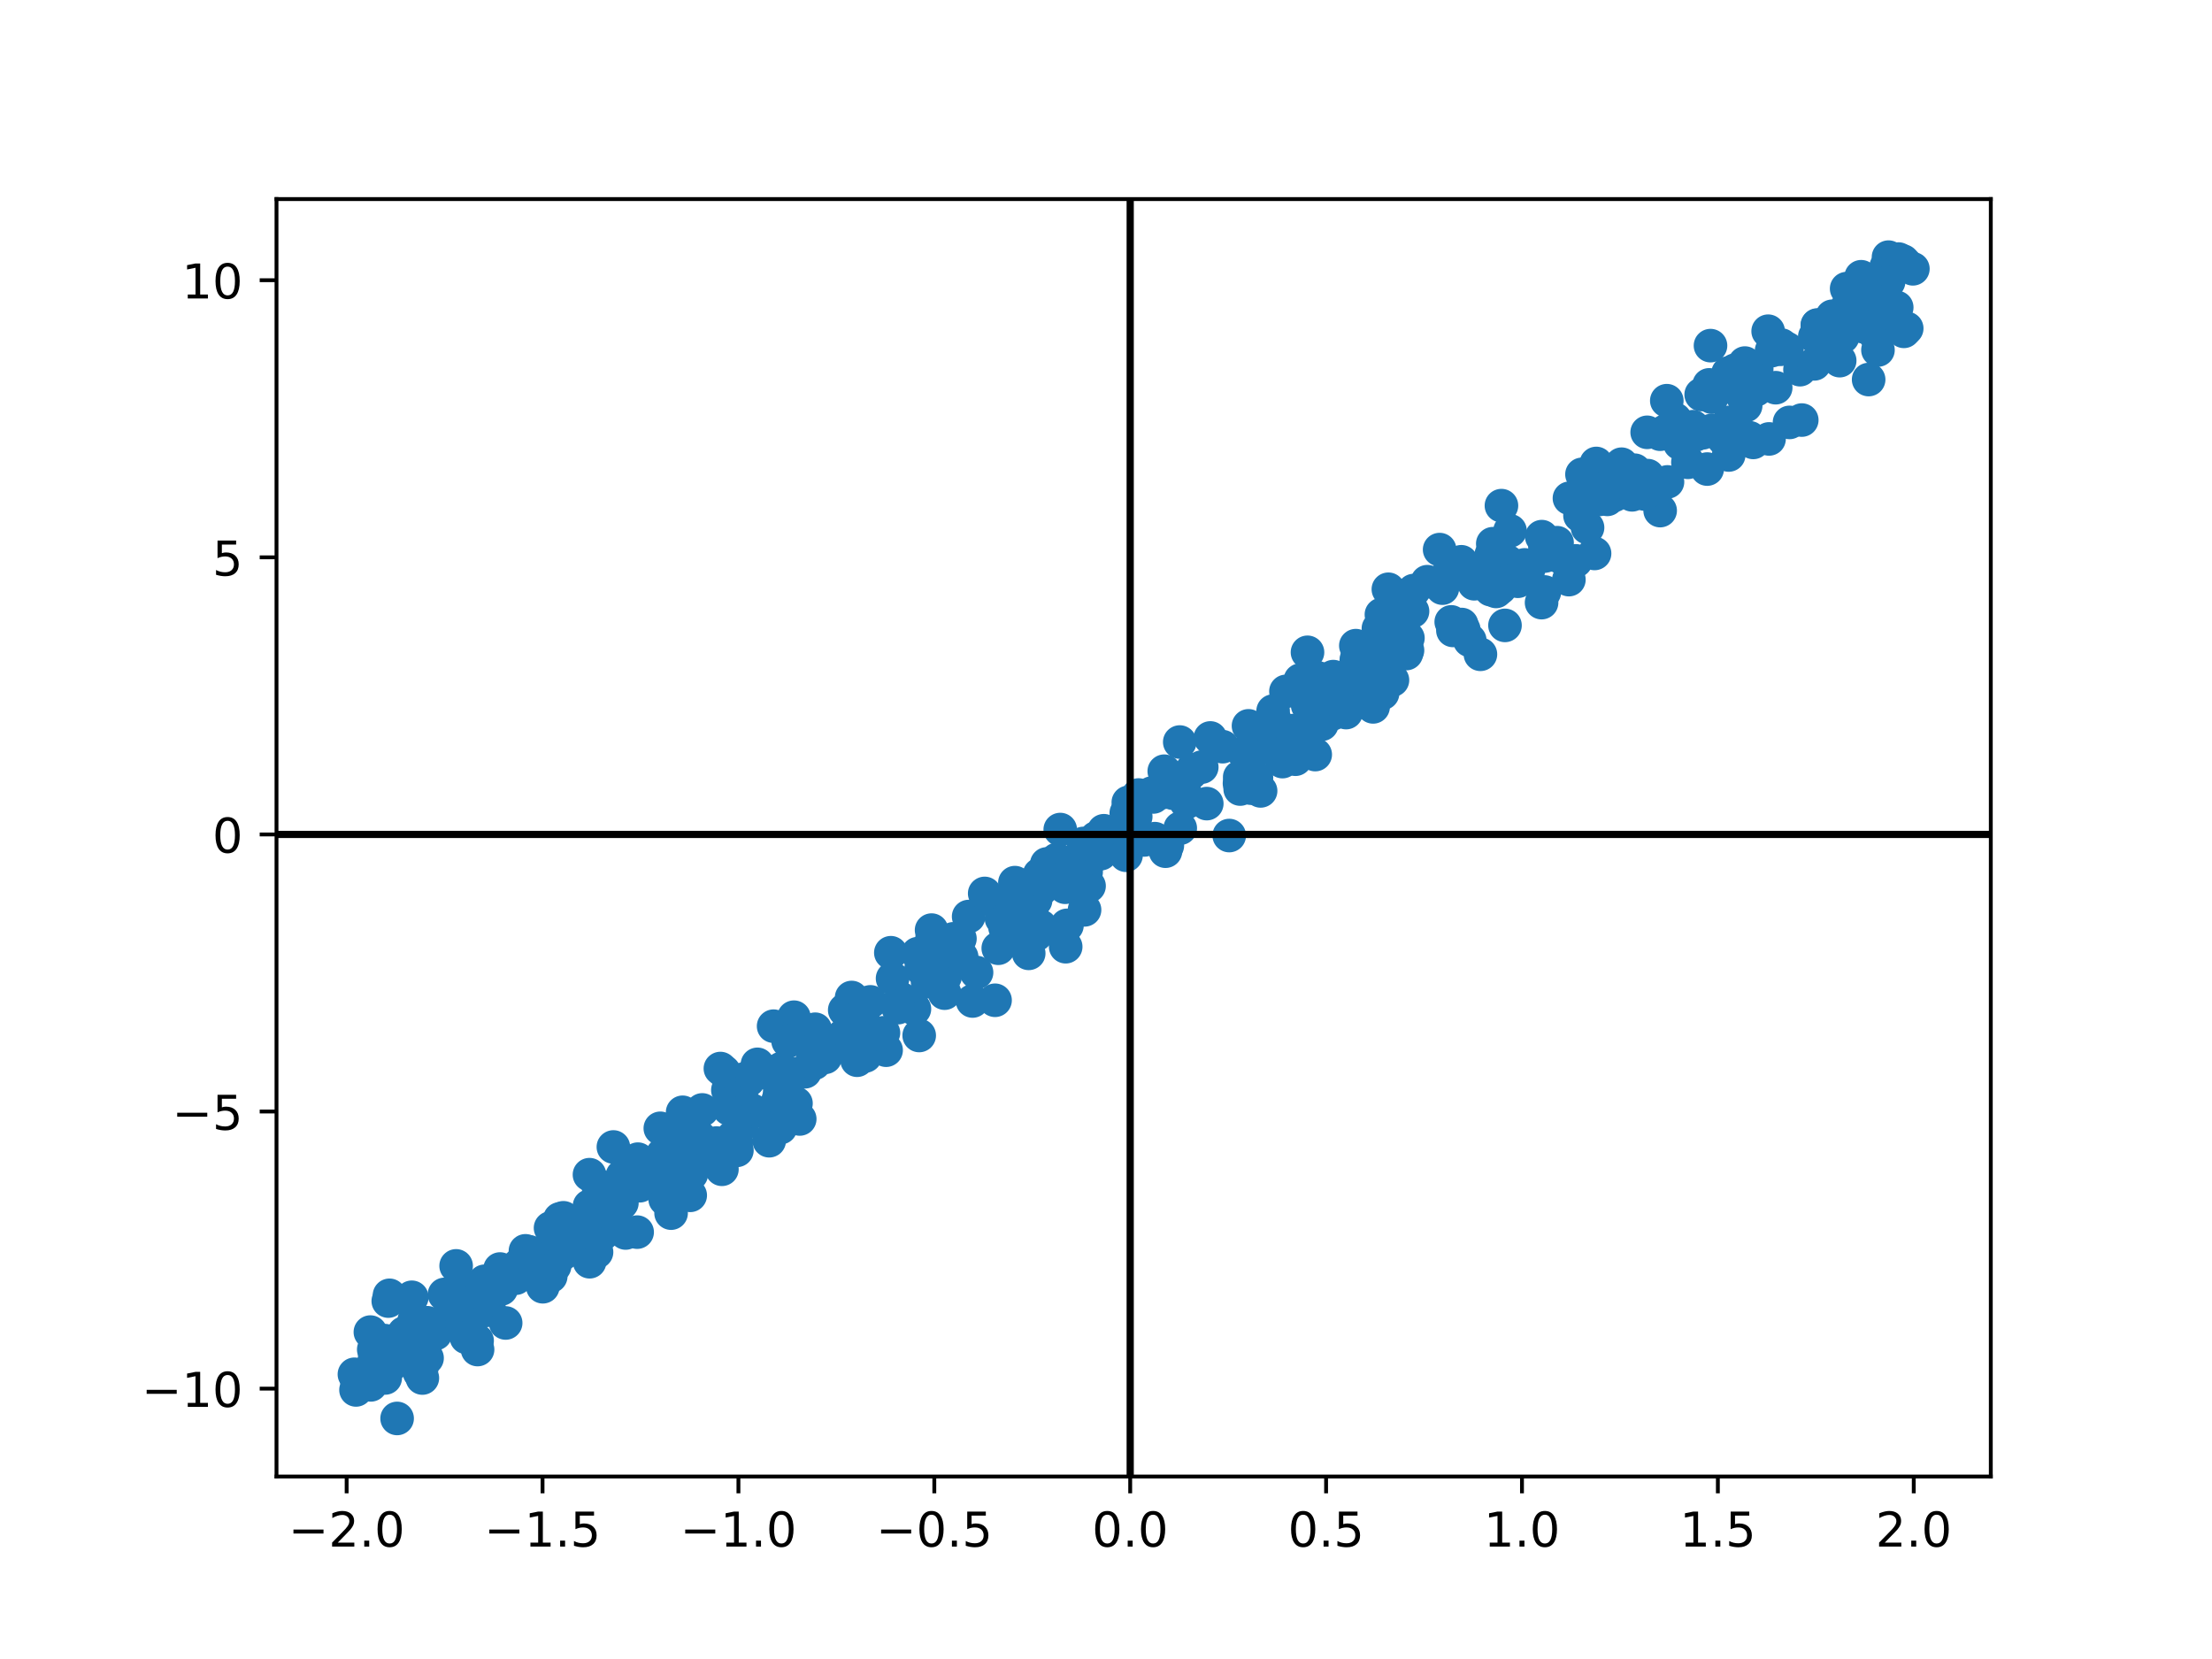 <?xml version="1.0" encoding="utf-8" standalone="no"?>
<!DOCTYPE svg PUBLIC "-//W3C//DTD SVG 1.1//EN"
  "http://www.w3.org/Graphics/SVG/1.1/DTD/svg11.dtd">
<!-- Created with matplotlib (https://matplotlib.org/) -->
<svg height="345.6pt" version="1.1" viewBox="0 0 460.8 345.6" width="460.8pt" xmlns="http://www.w3.org/2000/svg" xmlns:xlink="http://www.w3.org/1999/xlink">
 <defs>
  <style type="text/css">*{stroke-linecap:butt;stroke-linejoin:round;}</style>
 </defs>
 <g id="figure_1">
  <g id="patch_1">
   <path d="M 0 345.6 
L 460.8 345.6 
L 460.8 0 
L 0 0 
z
" style="fill:#ffffff;"/>
  </g>
  <g id="axes_1">
   <g id="patch_2">
    <path d="M 57.6 307.584 
L 414.72 307.584 
L 414.72 41.472 
L 57.6 41.472 
z
" style="fill:#ffffff;"/>
   </g>
   <g id="PathCollection_1">
    <defs>
     <path d="M 0 3 
C 0.796 3 1.559 2.684 2.121 2.121 
C 2.684 1.559 3 0.796 3 0 
C 3 -0.796 2.684 -1.559 2.121 -2.121 
C 1.559 -2.684 0.796 -3 0 -3 
C -0.796 -3 -1.559 -2.684 -2.121 -2.121 
C -2.684 -1.559 -3 -0.796 -3 0 
C -3 0.796 -2.684 1.559 -2.121 2.121 
C -1.559 2.684 -0.796 3 0 3 
z
" id="mb5d4610d52" style="stroke:#1f77b4;"/>
    </defs>
    <g clip-path="url(#p643b257d86)">
     <use style="fill:#1f77b4;stroke:#1f77b4;" x="211.425" xlink:href="#mb5d4610d52" y="183.87"/>
     <use style="fill:#1f77b4;stroke:#1f77b4;" x="321.733" xlink:href="#mb5d4610d52" y="123.317"/>
     <use style="fill:#1f77b4;stroke:#1f77b4;" x="248.354" xlink:href="#mb5d4610d52" y="160.345"/>
     <use style="fill:#1f77b4;stroke:#1f77b4;" x="334.835" xlink:href="#mb5d4610d52" y="104.028"/>
     <use style="fill:#1f77b4;stroke:#1f77b4;" x="198.251" xlink:href="#mb5d4610d52" y="197.162"/>
     <use style="fill:#1f77b4;stroke:#1f77b4;" x="83.191" xlink:href="#mb5d4610d52" y="280.033"/>
     <use style="fill:#1f77b4;stroke:#1f77b4;" x="126.965" xlink:href="#mb5d4610d52" y="254.704"/>
     <use style="fill:#1f77b4;stroke:#1f77b4;" x="166.597" xlink:href="#mb5d4610d52" y="233.101"/>
     <use style="fill:#1f77b4;stroke:#1f77b4;" x="354.692" xlink:href="#mb5d4610d52" y="90.169"/>
     <use style="fill:#1f77b4;stroke:#1f77b4;" x="272.376" xlink:href="#mb5d4610d52" y="135.889"/>
     <use style="fill:#1f77b4;stroke:#1f77b4;" x="209.367" xlink:href="#mb5d4610d52" y="193.187"/>
     <use style="fill:#1f77b4;stroke:#1f77b4;" x="193.223" xlink:href="#mb5d4610d52" y="204.51"/>
     <use style="fill:#1f77b4;stroke:#1f77b4;" x="393.413" xlink:href="#mb5d4610d52" y="53.568"/>
     <use style="fill:#1f77b4;stroke:#1f77b4;" x="100.901" xlink:href="#mb5d4610d52" y="273.02"/>
     <use style="fill:#1f77b4;stroke:#1f77b4;" x="368.342" xlink:href="#mb5d4610d52" y="68.999"/>
     <use style="fill:#1f77b4;stroke:#1f77b4;" x="96.308" xlink:href="#mb5d4610d52" y="268.716"/>
     <use style="fill:#1f77b4;stroke:#1f77b4;" x="115.614" xlink:href="#mb5d4610d52" y="258.81"/>
     <use style="fill:#1f77b4;stroke:#1f77b4;" x="258.255" xlink:href="#mb5d4610d52" y="161.89"/>
     <use style="fill:#1f77b4;stroke:#1f77b4;" x="365.959" xlink:href="#mb5d4610d52" y="76.764"/>
     <use style="fill:#1f77b4;stroke:#1f77b4;" x="393.401" xlink:href="#mb5d4610d52" y="54.991"/>
     <use style="fill:#1f77b4;stroke:#1f77b4;" x="292.968" xlink:href="#mb5d4610d52" y="136.144"/>
     <use style="fill:#1f77b4;stroke:#1f77b4;" x="280.417" xlink:href="#mb5d4610d52" y="148.443"/>
     <use style="fill:#1f77b4;stroke:#1f77b4;" x="248.075" xlink:href="#mb5d4610d52" y="161.05"/>
     <use style="fill:#1f77b4;stroke:#1f77b4;" x="277.536" xlink:href="#mb5d4610d52" y="148.725"/>
     <use style="fill:#1f77b4;stroke:#1f77b4;" x="101.913" xlink:href="#mb5d4610d52" y="268.765"/>
     <use style="fill:#1f77b4;stroke:#1f77b4;" x="162.372" xlink:href="#mb5d4610d52" y="229.032"/>
     <use style="fill:#1f77b4;stroke:#1f77b4;" x="282.446" xlink:href="#mb5d4610d52" y="134.503"/>
     <use style="fill:#1f77b4;stroke:#1f77b4;" x="114.727" xlink:href="#mb5d4610d52" y="265.878"/>
     <use style="fill:#1f77b4;stroke:#1f77b4;" x="261.739" xlink:href="#mb5d4610d52" y="161.998"/>
     <use style="fill:#1f77b4;stroke:#1f77b4;" x="94.591" xlink:href="#mb5d4610d52" y="275.893"/>
     <use style="fill:#1f77b4;stroke:#1f77b4;" x="269.461" xlink:href="#mb5d4610d52" y="152.194"/>
     <use style="fill:#1f77b4;stroke:#1f77b4;" x="329.141" xlink:href="#mb5d4610d52" y="107.393"/>
     <use style="fill:#1f77b4;stroke:#1f77b4;" x="101.29" xlink:href="#mb5d4610d52" y="267.206"/>
     <use style="fill:#1f77b4;stroke:#1f77b4;" x="199.145" xlink:href="#mb5d4610d52" y="197.874"/>
     <use style="fill:#1f77b4;stroke:#1f77b4;" x="78.075" xlink:href="#mb5d4610d52" y="282.598"/>
     <use style="fill:#1f77b4;stroke:#1f77b4;" x="201.787" xlink:href="#mb5d4610d52" y="190.933"/>
     <use style="fill:#1f77b4;stroke:#1f77b4;" x="287.775" xlink:href="#mb5d4610d52" y="128.02"/>
     <use style="fill:#1f77b4;stroke:#1f77b4;" x="162.041" xlink:href="#mb5d4610d52" y="233.045"/>
     <use style="fill:#1f77b4;stroke:#1f77b4;" x="208.632" xlink:href="#mb5d4610d52" y="191.346"/>
     <use style="fill:#1f77b4;stroke:#1f77b4;" x="290.172" xlink:href="#mb5d4610d52" y="128.437"/>
     <use style="fill:#1f77b4;stroke:#1f77b4;" x="374.972" xlink:href="#mb5d4610d52" y="77.009"/>
     <use style="fill:#1f77b4;stroke:#1f77b4;" x="269.873" xlink:href="#mb5d4610d52" y="158.158"/>
     <use style="fill:#1f77b4;stroke:#1f77b4;" x="184.592" xlink:href="#mb5d4610d52" y="218.776"/>
     <use style="fill:#1f77b4;stroke:#1f77b4;" x="169.234" xlink:href="#mb5d4610d52" y="220.934"/>
     <use style="fill:#1f77b4;stroke:#1f77b4;" x="252.135" xlink:href="#mb5d4610d52" y="153.73"/>
     <use style="fill:#1f77b4;stroke:#1f77b4;" x="245.766" xlink:href="#mb5d4610d52" y="154.581"/>
     <use style="fill:#1f77b4;stroke:#1f77b4;" x="304.881" xlink:href="#mb5d4610d52" y="117.809"/>
     <use style="fill:#1f77b4;stroke:#1f77b4;" x="314.04" xlink:href="#mb5d4610d52" y="116.976"/>
     <use style="fill:#1f77b4;stroke:#1f77b4;" x="134.328" xlink:href="#mb5d4610d52" y="245.659"/>
     <use style="fill:#1f77b4;stroke:#1f77b4;" x="290.183" xlink:href="#mb5d4610d52" y="134.928"/>
     <use style="fill:#1f77b4;stroke:#1f77b4;" x="304.765" xlink:href="#mb5d4610d52" y="119.091"/>
     <use style="fill:#1f77b4;stroke:#1f77b4;" x="267.167" xlink:href="#mb5d4610d52" y="158.655"/>
     <use style="fill:#1f77b4;stroke:#1f77b4;" x="310.555" xlink:href="#mb5d4610d52" y="122.845"/>
     <use style="fill:#1f77b4;stroke:#1f77b4;" x="162.602" xlink:href="#mb5d4610d52" y="226.409"/>
     <use style="fill:#1f77b4;stroke:#1f77b4;" x="124.598" xlink:href="#mb5d4610d52" y="246.957"/>
     <use style="fill:#1f77b4;stroke:#1f77b4;" x="304.495" xlink:href="#mb5d4610d52" y="130.099"/>
     <use style="fill:#1f77b4;stroke:#1f77b4;" x="218.096" xlink:href="#mb5d4610d52" y="183.531"/>
     <use style="fill:#1f77b4;stroke:#1f77b4;" x="386.78" xlink:href="#mb5d4610d52" y="67.462"/>
     <use style="fill:#1f77b4;stroke:#1f77b4;" x="88.993" xlink:href="#mb5d4610d52" y="275.551"/>
     <use style="fill:#1f77b4;stroke:#1f77b4;" x="212.532" xlink:href="#mb5d4610d52" y="193.698"/>
     <use style="fill:#1f77b4;stroke:#1f77b4;" x="229.321" xlink:href="#mb5d4610d52" y="177.833"/>
     <use style="fill:#1f77b4;stroke:#1f77b4;" x="291.834" xlink:href="#mb5d4610d52" y="130.644"/>
     <use style="fill:#1f77b4;stroke:#1f77b4;" x="133.28" xlink:href="#mb5d4610d52" y="247.01"/>
     <use style="fill:#1f77b4;stroke:#1f77b4;" x="184.038" xlink:href="#mb5d4610d52" y="215.149"/>
     <use style="fill:#1f77b4;stroke:#1f77b4;" x="80.248" xlink:href="#mb5d4610d52" y="287.051"/>
     <use style="fill:#1f77b4;stroke:#1f77b4;" x="381.682" xlink:href="#mb5d4610d52" y="65.885"/>
     <use style="fill:#1f77b4;stroke:#1f77b4;" x="362.819" xlink:href="#mb5d4610d52" y="82.215"/>
     <use style="fill:#1f77b4;stroke:#1f77b4;" x="132.884" xlink:href="#mb5d4610d52" y="241.475"/>
     <use style="fill:#1f77b4;stroke:#1f77b4;" x="345.841" xlink:href="#mb5d4610d52" y="106.365"/>
     <use style="fill:#1f77b4;stroke:#1f77b4;" x="79.614" xlink:href="#mb5d4610d52" y="281.454"/>
     <use style="fill:#1f77b4;stroke:#1f77b4;" x="265.094" xlink:href="#mb5d4610d52" y="156.032"/>
     <use style="fill:#1f77b4;stroke:#1f77b4;" x="80.889" xlink:href="#mb5d4610d52" y="271.037"/>
     <use style="fill:#1f77b4;stroke:#1f77b4;" x="306.182" xlink:href="#mb5d4610d52" y="133.406"/>
     <use style="fill:#1f77b4;stroke:#1f77b4;" x="369.91" xlink:href="#mb5d4610d52" y="80.764"/>
     <use style="fill:#1f77b4;stroke:#1f77b4;" x="282.196" xlink:href="#mb5d4610d52" y="142.838"/>
     <use style="fill:#1f77b4;stroke:#1f77b4;" x="368.525" xlink:href="#mb5d4610d52" y="91.436"/>
     <use style="fill:#1f77b4;stroke:#1f77b4;" x="346.929" xlink:href="#mb5d4610d52" y="89.806"/>
     <use style="fill:#1f77b4;stroke:#1f77b4;" x="300.481" xlink:href="#mb5d4610d52" y="122.522"/>
     <use style="fill:#1f77b4;stroke:#1f77b4;" x="88.965" xlink:href="#mb5d4610d52" y="282.91"/>
     <use style="fill:#1f77b4;stroke:#1f77b4;" x="237.188" xlink:href="#mb5d4610d52" y="165.615"/>
     <use style="fill:#1f77b4;stroke:#1f77b4;" x="139.8" xlink:href="#mb5d4610d52" y="252.718"/>
     <use style="fill:#1f77b4;stroke:#1f77b4;" x="390.148" xlink:href="#mb5d4610d52" y="65.119"/>
     <use style="fill:#1f77b4;stroke:#1f77b4;" x="365.233" xlink:href="#mb5d4610d52" y="92.163"/>
     <use style="fill:#1f77b4;stroke:#1f77b4;" x="294.257" xlink:href="#mb5d4610d52" y="127.342"/>
     <use style="fill:#1f77b4;stroke:#1f77b4;" x="77.235" xlink:href="#mb5d4610d52" y="288.495"/>
     <use style="fill:#1f77b4;stroke:#1f77b4;" x="243.178" xlink:href="#mb5d4610d52" y="176.138"/>
     <use style="fill:#1f77b4;stroke:#1f77b4;" x="129.069" xlink:href="#mb5d4610d52" y="256.13"/>
     <use style="fill:#1f77b4;stroke:#1f77b4;" x="392.931" xlink:href="#mb5d4610d52" y="55.563"/>
     <use style="fill:#1f77b4;stroke:#1f77b4;" x="301.147" xlink:href="#mb5d4610d52" y="120.269"/>
     <use style="fill:#1f77b4;stroke:#1f77b4;" x="127.781" xlink:href="#mb5d4610d52" y="238.939"/>
     <use style="fill:#1f77b4;stroke:#1f77b4;" x="343.256" xlink:href="#mb5d4610d52" y="99.082"/>
     <use style="fill:#1f77b4;stroke:#1f77b4;" x="207.545" xlink:href="#mb5d4610d52" y="188.098"/>
     <use style="fill:#1f77b4;stroke:#1f77b4;" x="210.607" xlink:href="#mb5d4610d52" y="190.648"/>
     <use style="fill:#1f77b4;stroke:#1f77b4;" x="344.599" xlink:href="#mb5d4610d52" y="101.605"/>
     <use style="fill:#1f77b4;stroke:#1f77b4;" x="318.394" xlink:href="#mb5d4610d52" y="118.781"/>
     <use style="fill:#1f77b4;stroke:#1f77b4;" x="178.546" xlink:href="#mb5d4610d52" y="220.863"/>
     <use style="fill:#1f77b4;stroke:#1f77b4;" x="196.75" xlink:href="#mb5d4610d52" y="201.025"/>
     <use style="fill:#1f77b4;stroke:#1f77b4;" x="363.655" xlink:href="#mb5d4610d52" y="84.5"/>
     <use style="fill:#1f77b4;stroke:#1f77b4;" x="177.411" xlink:href="#mb5d4610d52" y="207.798"/>
     <use style="fill:#1f77b4;stroke:#1f77b4;" x="356.524" xlink:href="#mb5d4610d52" y="89.681"/>
     <use style="fill:#1f77b4;stroke:#1f77b4;" x="321.138" xlink:href="#mb5d4610d52" y="125.538"/>
     <use style="fill:#1f77b4;stroke:#1f77b4;" x="154.495" xlink:href="#mb5d4610d52" y="227.204"/>
     <use style="fill:#1f77b4;stroke:#1f77b4;" x="244.369" xlink:href="#mb5d4610d52" y="165.248"/>
     <use style="fill:#1f77b4;stroke:#1f77b4;" x="129.645" xlink:href="#mb5d4610d52" y="244.948"/>
     <use style="fill:#1f77b4;stroke:#1f77b4;" x="179.773" xlink:href="#mb5d4610d52" y="210.971"/>
     <use style="fill:#1f77b4;stroke:#1f77b4;" x="113.352" xlink:href="#mb5d4610d52" y="266.595"/>
     <use style="fill:#1f77b4;stroke:#1f77b4;" x="138.571" xlink:href="#mb5d4610d52" y="249.829"/>
     <use style="fill:#1f77b4;stroke:#1f77b4;" x="338.35" xlink:href="#mb5d4610d52" y="97.665"/>
     <use style="fill:#1f77b4;stroke:#1f77b4;" x="161.157" xlink:href="#mb5d4610d52" y="213.773"/>
     <use style="fill:#1f77b4;stroke:#1f77b4;" x="256.072" xlink:href="#mb5d4610d52" y="174.06"/>
     <use style="fill:#1f77b4;stroke:#1f77b4;" x="339.987" xlink:href="#mb5d4610d52" y="103.081"/>
     <use style="fill:#1f77b4;stroke:#1f77b4;" x="396.426" xlink:href="#mb5d4610d52" y="54.387"/>
     <use style="fill:#1f77b4;stroke:#1f77b4;" x="144.998" xlink:href="#mb5d4610d52" y="236.862"/>
     <use style="fill:#1f77b4;stroke:#1f77b4;" x="153.51" xlink:href="#mb5d4610d52" y="239.643"/>
     <use style="fill:#1f77b4;stroke:#1f77b4;" x="262.224" xlink:href="#mb5d4610d52" y="154.496"/>
     <use style="fill:#1f77b4;stroke:#1f77b4;" x="175.973" xlink:href="#mb5d4610d52" y="210.415"/>
     <use style="fill:#1f77b4;stroke:#1f77b4;" x="104.163" xlink:href="#mb5d4610d52" y="264.362"/>
     <use style="fill:#1f77b4;stroke:#1f77b4;" x="198.604" xlink:href="#mb5d4610d52" y="195.574"/>
     <use style="fill:#1f77b4;stroke:#1f77b4;" x="147.543" xlink:href="#mb5d4610d52" y="238.655"/>
     <use style="fill:#1f77b4;stroke:#1f77b4;" x="225.66" xlink:href="#mb5d4610d52" y="184.097"/>
     <use style="fill:#1f77b4;stroke:#1f77b4;" x="123.061" xlink:href="#mb5d4610d52" y="259.386"/>
     <use style="fill:#1f77b4;stroke:#1f77b4;" x="321.842" xlink:href="#mb5d4610d52" y="113.992"/>
     <use style="fill:#1f77b4;stroke:#1f77b4;" x="103.149" xlink:href="#mb5d4610d52" y="267.899"/>
     <use style="fill:#1f77b4;stroke:#1f77b4;" x="372.792" xlink:href="#mb5d4610d52" y="87.996"/>
     <use style="fill:#1f77b4;stroke:#1f77b4;" x="234.628" xlink:href="#mb5d4610d52" y="169.369"/>
     <use style="fill:#1f77b4;stroke:#1f77b4;" x="74.38" xlink:href="#mb5d4610d52" y="287.854"/>
     <use style="fill:#1f77b4;stroke:#1f77b4;" x="115.539" xlink:href="#mb5d4610d52" y="263.738"/>
     <use style="fill:#1f77b4;stroke:#1f77b4;" x="154.686" xlink:href="#mb5d4610d52" y="234.175"/>
     <use style="fill:#1f77b4;stroke:#1f77b4;" x="150.388" xlink:href="#mb5d4610d52" y="243.583"/>
     <use style="fill:#1f77b4;stroke:#1f77b4;" x="137.558" xlink:href="#mb5d4610d52" y="235.047"/>
     <use style="fill:#1f77b4;stroke:#1f77b4;" x="391.466" xlink:href="#mb5d4610d52" y="63.73"/>
     <use style="fill:#1f77b4;stroke:#1f77b4;" x="286.859" xlink:href="#mb5d4610d52" y="138.492"/>
     <use style="fill:#1f77b4;stroke:#1f77b4;" x="187.681" xlink:href="#mb5d4610d52" y="208.016"/>
     <use style="fill:#1f77b4;stroke:#1f77b4;" x="76.868" xlink:href="#mb5d4610d52" y="285.793"/>
     <use style="fill:#1f77b4;stroke:#1f77b4;" x="363.492" xlink:href="#mb5d4610d52" y="75.634"/>
     <use style="fill:#1f77b4;stroke:#1f77b4;" x="330.715" xlink:href="#mb5d4610d52" y="109.911"/>
     <use style="fill:#1f77b4;stroke:#1f77b4;" x="86.913" xlink:href="#mb5d4610d52" y="276.017"/>
     <use style="fill:#1f77b4;stroke:#1f77b4;" x="351.622" xlink:href="#mb5d4610d52" y="96.309"/>
     <use style="fill:#1f77b4;stroke:#1f77b4;" x="152.552" xlink:href="#mb5d4610d52" y="239.256"/>
     <use style="fill:#1f77b4;stroke:#1f77b4;" x="352.951" xlink:href="#mb5d4610d52" y="89.86"/>
     <use style="fill:#1f77b4;stroke:#1f77b4;" x="124.269" xlink:href="#mb5d4610d52" y="260.839"/>
     <use style="fill:#1f77b4;stroke:#1f77b4;" x="116.251" xlink:href="#mb5d4610d52" y="257.991"/>
     <use style="fill:#1f77b4;stroke:#1f77b4;" x="126.417" xlink:href="#mb5d4610d52" y="250.232"/>
     <use style="fill:#1f77b4;stroke:#1f77b4;" x="383.854" xlink:href="#mb5d4610d52" y="70.177"/>
     <use style="fill:#1f77b4;stroke:#1f77b4;" x="162.434" xlink:href="#mb5d4610d52" y="227.438"/>
     <use style="fill:#1f77b4;stroke:#1f77b4;" x="289.926" xlink:href="#mb5d4610d52" y="131.302"/>
     <use style="fill:#1f77b4;stroke:#1f77b4;" x="137.063" xlink:href="#mb5d4610d52" y="246.294"/>
     <use style="fill:#1f77b4;stroke:#1f77b4;" x="229.951" xlink:href="#mb5d4610d52" y="173.06"/>
     <use style="fill:#1f77b4;stroke:#1f77b4;" x="293.295" xlink:href="#mb5d4610d52" y="132.918"/>
     <use style="fill:#1f77b4;stroke:#1f77b4;" x="361.66" xlink:href="#mb5d4610d52" y="90.082"/>
     <use style="fill:#1f77b4;stroke:#1f77b4;" x="235.889" xlink:href="#mb5d4610d52" y="170.442"/>
     <use style="fill:#1f77b4;stroke:#1f77b4;" x="77.159" xlink:href="#mb5d4610d52" y="277.499"/>
     <use style="fill:#1f77b4;stroke:#1f77b4;" x="242.54" xlink:href="#mb5d4610d52" y="160.657"/>
     <use style="fill:#1f77b4;stroke:#1f77b4;" x="380.521" xlink:href="#mb5d4610d52" y="69.765"/>
     <use style="fill:#1f77b4;stroke:#1f77b4;" x="107.5" xlink:href="#mb5d4610d52" y="264.24"/>
     <use style="fill:#1f77b4;stroke:#1f77b4;" x="124.86" xlink:href="#mb5d4610d52" y="255.439"/>
     <use style="fill:#1f77b4;stroke:#1f77b4;" x="198.965" xlink:href="#mb5d4610d52" y="197.301"/>
     <use style="fill:#1f77b4;stroke:#1f77b4;" x="262.606" xlink:href="#mb5d4610d52" y="164.759"/>
     <use style="fill:#1f77b4;stroke:#1f77b4;" x="138.104" xlink:href="#mb5d4610d52" y="247.545"/>
     <use style="fill:#1f77b4;stroke:#1f77b4;" x="359.991" xlink:href="#mb5d4610d52" y="77.711"/>
     <use style="fill:#1f77b4;stroke:#1f77b4;" x="289.396" xlink:href="#mb5d4610d52" y="138.774"/>
     <use style="fill:#1f77b4;stroke:#1f77b4;" x="361.445" xlink:href="#mb5d4610d52" y="77.112"/>
     <use style="fill:#1f77b4;stroke:#1f77b4;" x="182.048" xlink:href="#mb5d4610d52" y="215.846"/>
     <use style="fill:#1f77b4;stroke:#1f77b4;" x="312.778" xlink:href="#mb5d4610d52" y="105.334"/>
     <use style="fill:#1f77b4;stroke:#1f77b4;" x="165.4" xlink:href="#mb5d4610d52" y="211.902"/>
     <use style="fill:#1f77b4;stroke:#1f77b4;" x="180.259" xlink:href="#mb5d4610d52" y="219.979"/>
     <use style="fill:#1f77b4;stroke:#1f77b4;" x="196.781" xlink:href="#mb5d4610d52" y="206.893"/>
     <use style="fill:#1f77b4;stroke:#1f77b4;" x="280.317" xlink:href="#mb5d4610d52" y="141.357"/>
     <use style="fill:#1f77b4;stroke:#1f77b4;" x="142.87" xlink:href="#mb5d4610d52" y="234.067"/>
     <use style="fill:#1f77b4;stroke:#1f77b4;" x="274.662" xlink:href="#mb5d4610d52" y="146.682"/>
     <use style="fill:#1f77b4;stroke:#1f77b4;" x="332.818" xlink:href="#mb5d4610d52" y="97.062"/>
     <use style="fill:#1f77b4;stroke:#1f77b4;" x="150.073" xlink:href="#mb5d4610d52" y="222.597"/>
     <use style="fill:#1f77b4;stroke:#1f77b4;" x="160.96" xlink:href="#mb5d4610d52" y="233.001"/>
     <use style="fill:#1f77b4;stroke:#1f77b4;" x="365.836" xlink:href="#mb5d4610d52" y="77.75"/>
     <use style="fill:#1f77b4;stroke:#1f77b4;" x="234.344" xlink:href="#mb5d4610d52" y="175.838"/>
     <use style="fill:#1f77b4;stroke:#1f77b4;" x="196.878" xlink:href="#mb5d4610d52" y="199.844"/>
     <use style="fill:#1f77b4;stroke:#1f77b4;" x="157.792" xlink:href="#mb5d4610d52" y="221.723"/>
     <use style="fill:#1f77b4;stroke:#1f77b4;" x="132.729" xlink:href="#mb5d4610d52" y="256.675"/>
     <use style="fill:#1f77b4;stroke:#1f77b4;" x="388.154" xlink:href="#mb5d4610d52" y="68.069"/>
     <use style="fill:#1f77b4;stroke:#1f77b4;" x="267.886" xlink:href="#mb5d4610d52" y="144.03"/>
     <use style="fill:#1f77b4;stroke:#1f77b4;" x="347.225" xlink:href="#mb5d4610d52" y="83.474"/>
     <use style="fill:#1f77b4;stroke:#1f77b4;" x="78.129" xlink:href="#mb5d4610d52" y="283.908"/>
     <use style="fill:#1f77b4;stroke:#1f77b4;" x="211.832" xlink:href="#mb5d4610d52" y="187.965"/>
     <use style="fill:#1f77b4;stroke:#1f77b4;" x="313.517" xlink:href="#mb5d4610d52" y="130.28"/>
     <use style="fill:#1f77b4;stroke:#1f77b4;" x="138.043" xlink:href="#mb5d4610d52" y="240.488"/>
     <use style="fill:#1f77b4;stroke:#1f77b4;" x="165.94" xlink:href="#mb5d4610d52" y="223.681"/>
     <use style="fill:#1f77b4;stroke:#1f77b4;" x="337.797" xlink:href="#mb5d4610d52" y="96.704"/>
     <use style="fill:#1f77b4;stroke:#1f77b4;" x="105.338" xlink:href="#mb5d4610d52" y="275.601"/>
     <use style="fill:#1f77b4;stroke:#1f77b4;" x="389.272" xlink:href="#mb5d4610d52" y="79.068"/>
     <use style="fill:#1f77b4;stroke:#1f77b4;" x="196.888" xlink:href="#mb5d4610d52" y="203.432"/>
     <use style="fill:#1f77b4;stroke:#1f77b4;" x="176.683" xlink:href="#mb5d4610d52" y="214.77"/>
     <use style="fill:#1f77b4;stroke:#1f77b4;" x="199.971" xlink:href="#mb5d4610d52" y="195.529"/>
     <use style="fill:#1f77b4;stroke:#1f77b4;" x="207.288" xlink:href="#mb5d4610d52" y="208.375"/>
     <use style="fill:#1f77b4;stroke:#1f77b4;" x="251.391" xlink:href="#mb5d4610d52" y="167.406"/>
     <use style="fill:#1f77b4;stroke:#1f77b4;" x="156.683" xlink:href="#mb5d4610d52" y="231.283"/>
     <use style="fill:#1f77b4;stroke:#1f77b4;" x="98.005" xlink:href="#mb5d4610d52" y="271.667"/>
     <use style="fill:#1f77b4;stroke:#1f77b4;" x="275.373" xlink:href="#mb5d4610d52" y="142.955"/>
     <use style="fill:#1f77b4;stroke:#1f77b4;" x="324.366" xlink:href="#mb5d4610d52" y="113.054"/>
     <use style="fill:#1f77b4;stroke:#1f77b4;" x="203.433" xlink:href="#mb5d4610d52" y="202.59"/>
     <use style="fill:#1f77b4;stroke:#1f77b4;" x="238.392" xlink:href="#mb5d4610d52" y="174.971"/>
     <use style="fill:#1f77b4;stroke:#1f77b4;" x="226.26" xlink:href="#mb5d4610d52" y="181.658"/>
     <use style="fill:#1f77b4;stroke:#1f77b4;" x="361.844" xlink:href="#mb5d4610d52" y="79.34"/>
     <use style="fill:#1f77b4;stroke:#1f77b4;" x="273.984" xlink:href="#mb5d4610d52" y="157.192"/>
     <use style="fill:#1f77b4;stroke:#1f77b4;" x="364.479" xlink:href="#mb5d4610d52" y="91.197"/>
     <use style="fill:#1f77b4;stroke:#1f77b4;" x="243.46" xlink:href="#mb5d4610d52" y="164.159"/>
     <use style="fill:#1f77b4;stroke:#1f77b4;" x="242.794" xlink:href="#mb5d4610d52" y="177.32"/>
     <use style="fill:#1f77b4;stroke:#1f77b4;" x="178.425" xlink:href="#mb5d4610d52" y="211.228"/>
     <use style="fill:#1f77b4;stroke:#1f77b4;" x="297.336" xlink:href="#mb5d4610d52" y="121.178"/>
     <use style="fill:#1f77b4;stroke:#1f77b4;" x="123.361" xlink:href="#mb5d4610d52" y="257.068"/>
     <use style="fill:#1f77b4;stroke:#1f77b4;" x="318.156" xlink:href="#mb5d4610d52" y="120.108"/>
     <use style="fill:#1f77b4;stroke:#1f77b4;" x="316.199" xlink:href="#mb5d4610d52" y="121.088"/>
     <use style="fill:#1f77b4;stroke:#1f77b4;" x="77.859" xlink:href="#mb5d4610d52" y="281.134"/>
     <use style="fill:#1f77b4;stroke:#1f77b4;" x="225.932" xlink:href="#mb5d4610d52" y="189.54"/>
     <use style="fill:#1f77b4;stroke:#1f77b4;" x="313.31" xlink:href="#mb5d4610d52" y="121.185"/>
     <use style="fill:#1f77b4;stroke:#1f77b4;" x="122.824" xlink:href="#mb5d4610d52" y="262.843"/>
     <use style="fill:#1f77b4;stroke:#1f77b4;" x="310.109" xlink:href="#mb5d4610d52" y="121.114"/>
     <use style="fill:#1f77b4;stroke:#1f77b4;" x="190.491" xlink:href="#mb5d4610d52" y="210.175"/>
     <use style="fill:#1f77b4;stroke:#1f77b4;" x="109.463" xlink:href="#mb5d4610d52" y="260.572"/>
     <use style="fill:#1f77b4;stroke:#1f77b4;" x="77.66" xlink:href="#mb5d4610d52" y="284.408"/>
     <use style="fill:#1f77b4;stroke:#1f77b4;" x="142.205" xlink:href="#mb5d4610d52" y="231.711"/>
     <use style="fill:#1f77b4;stroke:#1f77b4;" x="130.891" xlink:href="#mb5d4610d52" y="246.687"/>
     <use style="fill:#1f77b4;stroke:#1f77b4;" x="82.877" xlink:href="#mb5d4610d52" y="278.967"/>
     <use style="fill:#1f77b4;stroke:#1f77b4;" x="173.253" xlink:href="#mb5d4610d52" y="217.015"/>
     <use style="fill:#1f77b4;stroke:#1f77b4;" x="322.53" xlink:href="#mb5d4610d52" y="115.648"/>
     <use style="fill:#1f77b4;stroke:#1f77b4;" x="227.484" xlink:href="#mb5d4610d52" y="175.437"/>
     <use style="fill:#1f77b4;stroke:#1f77b4;" x="117.39" xlink:href="#mb5d4610d52" y="256.133"/>
     <use style="fill:#1f77b4;stroke:#1f77b4;" x="207.959" xlink:href="#mb5d4610d52" y="197.537"/>
     <use style="fill:#1f77b4;stroke:#1f77b4;" x="87.389" xlink:href="#mb5d4610d52" y="285.899"/>
     <use style="fill:#1f77b4;stroke:#1f77b4;" x="384.693" xlink:href="#mb5d4610d52" y="60.125"/>
     <use style="fill:#1f77b4;stroke:#1f77b4;" x="282.623" xlink:href="#mb5d4610d52" y="137.132"/>
     <use style="fill:#1f77b4;stroke:#1f77b4;" x="308.454" xlink:href="#mb5d4610d52" y="119.552"/>
     <use style="fill:#1f77b4;stroke:#1f77b4;" x="338.769" xlink:href="#mb5d4610d52" y="98.636"/>
     <use style="fill:#1f77b4;stroke:#1f77b4;" x="87.824" xlink:href="#mb5d4610d52" y="285.23"/>
     <use style="fill:#1f77b4;stroke:#1f77b4;" x="287.151" xlink:href="#mb5d4610d52" y="130.917"/>
     <use style="fill:#1f77b4;stroke:#1f77b4;" x="391.213" xlink:href="#mb5d4610d52" y="72.915"/>
     <use style="fill:#1f77b4;stroke:#1f77b4;" x="269.774" xlink:href="#mb5d4610d52" y="153.525"/>
     <use style="fill:#1f77b4;stroke:#1f77b4;" x="286.883" xlink:href="#mb5d4610d52" y="137.344"/>
     <use style="fill:#1f77b4;stroke:#1f77b4;" x="131.15" xlink:href="#mb5d4610d52" y="246.429"/>
     <use style="fill:#1f77b4;stroke:#1f77b4;" x="85.784" xlink:href="#mb5d4610d52" y="270.248"/>
     <use style="fill:#1f77b4;stroke:#1f77b4;" x="246.867" xlink:href="#mb5d4610d52" y="165.261"/>
     <use style="fill:#1f77b4;stroke:#1f77b4;" x="191.486" xlink:href="#mb5d4610d52" y="215.71"/>
     <use style="fill:#1f77b4;stroke:#1f77b4;" x="99.488" xlink:href="#mb5d4610d52" y="281.135"/>
     <use style="fill:#1f77b4;stroke:#1f77b4;" x="118.618" xlink:href="#mb5d4610d52" y="255.628"/>
     <use style="fill:#1f77b4;stroke:#1f77b4;" x="152.704" xlink:href="#mb5d4610d52" y="236.845"/>
     <use style="fill:#1f77b4;stroke:#1f77b4;" x="162.805" xlink:href="#mb5d4610d52" y="222.578"/>
     <use style="fill:#1f77b4;stroke:#1f77b4;" x="370.91" xlink:href="#mb5d4610d52" y="72.767"/>
     <use style="fill:#1f77b4;stroke:#1f77b4;" x="168.481" xlink:href="#mb5d4610d52" y="217.557"/>
     <use style="fill:#1f77b4;stroke:#1f77b4;" x="151.908" xlink:href="#mb5d4610d52" y="231.015"/>
     <use style="fill:#1f77b4;stroke:#1f77b4;" x="193.72" xlink:href="#mb5d4610d52" y="198.227"/>
     <use style="fill:#1f77b4;stroke:#1f77b4;" x="216.784" xlink:href="#mb5d4610d52" y="192.958"/>
     <use style="fill:#1f77b4;stroke:#1f77b4;" x="277.748" xlink:href="#mb5d4610d52" y="140.953"/>
     <use style="fill:#1f77b4;stroke:#1f77b4;" x="260.082" xlink:href="#mb5d4610d52" y="159.394"/>
     <use style="fill:#1f77b4;stroke:#1f77b4;" x="92.593" xlink:href="#mb5d4610d52" y="269.65"/>
     <use style="fill:#1f77b4;stroke:#1f77b4;" x="259.124" xlink:href="#mb5d4610d52" y="156.826"/>
     <use style="fill:#1f77b4;stroke:#1f77b4;" x="145.996" xlink:href="#mb5d4610d52" y="239.992"/>
     <use style="fill:#1f77b4;stroke:#1f77b4;" x="236.59" xlink:href="#mb5d4610d52" y="170.112"/>
     <use style="fill:#1f77b4;stroke:#1f77b4;" x="228.345" xlink:href="#mb5d4610d52" y="174.532"/>
     <use style="fill:#1f77b4;stroke:#1f77b4;" x="133.388" xlink:href="#mb5d4610d52" y="243.661"/>
     <use style="fill:#1f77b4;stroke:#1f77b4;" x="129.549" xlink:href="#mb5d4610d52" y="250.597"/>
     <use style="fill:#1f77b4;stroke:#1f77b4;" x="222.271" xlink:href="#mb5d4610d52" y="192.769"/>
     <use style="fill:#1f77b4;stroke:#1f77b4;" x="378.594" xlink:href="#mb5d4610d52" y="67.787"/>
     <use style="fill:#1f77b4;stroke:#1f77b4;" x="117.241" xlink:href="#mb5d4610d52" y="261.181"/>
     <use style="fill:#1f77b4;stroke:#1f77b4;" x="162.595" xlink:href="#mb5d4610d52" y="234.913"/>
     <use style="fill:#1f77b4;stroke:#1f77b4;" x="221.892" xlink:href="#mb5d4610d52" y="184.832"/>
     <use style="fill:#1f77b4;stroke:#1f77b4;" x="390.406" xlink:href="#mb5d4610d52" y="69.387"/>
     <use style="fill:#1f77b4;stroke:#1f77b4;" x="144.024" xlink:href="#mb5d4610d52" y="244.563"/>
     <use style="fill:#1f77b4;stroke:#1f77b4;" x="235.05" xlink:href="#mb5d4610d52" y="167.147"/>
     <use style="fill:#1f77b4;stroke:#1f77b4;" x="302.32" xlink:href="#mb5d4610d52" y="129.551"/>
     <use style="fill:#1f77b4;stroke:#1f77b4;" x="153.392" xlink:href="#mb5d4610d52" y="237.803"/>
     <use style="fill:#1f77b4;stroke:#1f77b4;" x="369.058" xlink:href="#mb5d4610d52" y="73.047"/>
     <use style="fill:#1f77b4;stroke:#1f77b4;" x="120.241" xlink:href="#mb5d4610d52" y="258.247"/>
     <use style="fill:#1f77b4;stroke:#1f77b4;" x="215.867" xlink:href="#mb5d4610d52" y="194.691"/>
     <use style="fill:#1f77b4;stroke:#1f77b4;" x="352.281" xlink:href="#mb5d4610d52" y="89.262"/>
     <use style="fill:#1f77b4;stroke:#1f77b4;" x="398.487" xlink:href="#mb5d4610d52" y="55.997"/>
     <use style="fill:#1f77b4;stroke:#1f77b4;" x="117.372" xlink:href="#mb5d4610d52" y="253.691"/>
     <use style="fill:#1f77b4;stroke:#1f77b4;" x="321.66" xlink:href="#mb5d4610d52" y="115.854"/>
     <use style="fill:#1f77b4;stroke:#1f77b4;" x="108.293" xlink:href="#mb5d4610d52" y="263.312"/>
     <use style="fill:#1f77b4;stroke:#1f77b4;" x="216.93" xlink:href="#mb5d4610d52" y="193.788"/>
     <use style="fill:#1f77b4;stroke:#1f77b4;" x="360.16" xlink:href="#mb5d4610d52" y="87.993"/>
     <use style="fill:#1f77b4;stroke:#1f77b4;" x="129.263" xlink:href="#mb5d4610d52" y="250.838"/>
     <use style="fill:#1f77b4;stroke:#1f77b4;" x="384.708" xlink:href="#mb5d4610d52" y="64.12"/>
     <use style="fill:#1f77b4;stroke:#1f77b4;" x="216.951" xlink:href="#mb5d4610d52" y="184.467"/>
     <use style="fill:#1f77b4;stroke:#1f77b4;" x="380.69" xlink:href="#mb5d4610d52" y="72.265"/>
     <use style="fill:#1f77b4;stroke:#1f77b4;" x="240.268" xlink:href="#mb5d4610d52" y="166.021"/>
     <use style="fill:#1f77b4;stroke:#1f77b4;" x="214.299" xlink:href="#mb5d4610d52" y="198.6"/>
     <use style="fill:#1f77b4;stroke:#1f77b4;" x="352.679" xlink:href="#mb5d4610d52" y="88.892"/>
     <use style="fill:#1f77b4;stroke:#1f77b4;" x="142.897" xlink:href="#mb5d4610d52" y="246.605"/>
     <use style="fill:#1f77b4;stroke:#1f77b4;" x="194.145" xlink:href="#mb5d4610d52" y="195.566"/>
     <use style="fill:#1f77b4;stroke:#1f77b4;" x="151.631" xlink:href="#mb5d4610d52" y="227.082"/>
     <use style="fill:#1f77b4;stroke:#1f77b4;" x="340.309" xlink:href="#mb5d4610d52" y="101.61"/>
     <use style="fill:#1f77b4;stroke:#1f77b4;" x="122.807" xlink:href="#mb5d4610d52" y="251.241"/>
     <use style="fill:#1f77b4;stroke:#1f77b4;" x="209.832" xlink:href="#mb5d4610d52" y="191.479"/>
     <use style="fill:#1f77b4;stroke:#1f77b4;" x="191.178" xlink:href="#mb5d4610d52" y="198.665"/>
     <use style="fill:#1f77b4;stroke:#1f77b4;" x="286.046" xlink:href="#mb5d4610d52" y="147.255"/>
     <use style="fill:#1f77b4;stroke:#1f77b4;" x="167.689" xlink:href="#mb5d4610d52" y="223.267"/>
     <use style="fill:#1f77b4;stroke:#1f77b4;" x="311.662" xlink:href="#mb5d4610d52" y="123.205"/>
     <use style="fill:#1f77b4;stroke:#1f77b4;" x="395.494" xlink:href="#mb5d4610d52" y="53.968"/>
     <use style="fill:#1f77b4;stroke:#1f77b4;" x="93.744" xlink:href="#mb5d4610d52" y="273.283"/>
     <use style="fill:#1f77b4;stroke:#1f77b4;" x="127.12" xlink:href="#mb5d4610d52" y="247.888"/>
     <use style="fill:#1f77b4;stroke:#1f77b4;" x="326.946" xlink:href="#mb5d4610d52" y="103.797"/>
     <use style="fill:#1f77b4;stroke:#1f77b4;" x="356.329" xlink:href="#mb5d4610d52" y="72.002"/>
     <use style="fill:#1f77b4;stroke:#1f77b4;" x="282.533" xlink:href="#mb5d4610d52" y="137.721"/>
     <use style="fill:#1f77b4;stroke:#1f77b4;" x="146.29" xlink:href="#mb5d4610d52" y="231.218"/>
     <use style="fill:#1f77b4;stroke:#1f77b4;" x="74.164" xlink:href="#mb5d4610d52" y="289.547"/>
     <use style="fill:#1f77b4;stroke:#1f77b4;" x="220.869" xlink:href="#mb5d4610d52" y="172.812"/>
     <use style="fill:#1f77b4;stroke:#1f77b4;" x="371.102" xlink:href="#mb5d4610d52" y="71.883"/>
     <use style="fill:#1f77b4;stroke:#1f77b4;" x="139.229" xlink:href="#mb5d4610d52" y="241.53"/>
     <use style="fill:#1f77b4;stroke:#1f77b4;" x="90.715" xlink:href="#mb5d4610d52" y="277.825"/>
     <use style="fill:#1f77b4;stroke:#1f77b4;" x="226.87" xlink:href="#mb5d4610d52" y="184.563"/>
     <use style="fill:#1f77b4;stroke:#1f77b4;" x="360.123" xlink:href="#mb5d4610d52" y="94.784"/>
     <use style="fill:#1f77b4;stroke:#1f77b4;" x="101.938" xlink:href="#mb5d4610d52" y="272.87"/>
     <use style="fill:#1f77b4;stroke:#1f77b4;" x="269.612" xlink:href="#mb5d4610d52" y="153.938"/>
     <use style="fill:#1f77b4;stroke:#1f77b4;" x="260.086" xlink:href="#mb5d4610d52" y="151.207"/>
     <use style="fill:#1f77b4;stroke:#1f77b4;" x="100.958" xlink:href="#mb5d4610d52" y="266.912"/>
     <use style="fill:#1f77b4;stroke:#1f77b4;" x="99.389" xlink:href="#mb5d4610d52" y="279.293"/>
     <use style="fill:#1f77b4;stroke:#1f77b4;" x="216.553" xlink:href="#mb5d4610d52" y="182.164"/>
     <use style="fill:#1f77b4;stroke:#1f77b4;" x="299.903" xlink:href="#mb5d4610d52" y="114.492"/>
     <use style="fill:#1f77b4;stroke:#1f77b4;" x="310.657" xlink:href="#mb5d4610d52" y="115.568"/>
     <use style="fill:#1f77b4;stroke:#1f77b4;" x="365.826" xlink:href="#mb5d4610d52" y="81.214"/>
     <use style="fill:#1f77b4;stroke:#1f77b4;" x="383.241" xlink:href="#mb5d4610d52" y="75.129"/>
     <use style="fill:#1f77b4;stroke:#1f77b4;" x="333.138" xlink:href="#mb5d4610d52" y="104.046"/>
     <use style="fill:#1f77b4;stroke:#1f77b4;" x="106.517" xlink:href="#mb5d4610d52" y="264.503"/>
     <use style="fill:#1f77b4;stroke:#1f77b4;" x="234.573" xlink:href="#mb5d4610d52" y="178.168"/>
     <use style="fill:#1f77b4;stroke:#1f77b4;" x="332.536" xlink:href="#mb5d4610d52" y="96.549"/>
     <use style="fill:#1f77b4;stroke:#1f77b4;" x="274.538" xlink:href="#mb5d4610d52" y="141.217"/>
     <use style="fill:#1f77b4;stroke:#1f77b4;" x="162.175" xlink:href="#mb5d4610d52" y="228.958"/>
     <use style="fill:#1f77b4;stroke:#1f77b4;" x="145.75" xlink:href="#mb5d4610d52" y="236.916"/>
     <use style="fill:#1f77b4;stroke:#1f77b4;" x="277.226" xlink:href="#mb5d4610d52" y="142.462"/>
     <use style="fill:#1f77b4;stroke:#1f77b4;" x="353.158" xlink:href="#mb5d4610d52" y="90.618"/>
     <use style="fill:#1f77b4;stroke:#1f77b4;" x="396.612" xlink:href="#mb5d4610d52" y="69.025"/>
     <use style="fill:#1f77b4;stroke:#1f77b4;" x="97.063" xlink:href="#mb5d4610d52" y="272.555"/>
     <use style="fill:#1f77b4;stroke:#1f77b4;" x="343.137" xlink:href="#mb5d4610d52" y="90.059"/>
     <use style="fill:#1f77b4;stroke:#1f77b4;" x="125.517" xlink:href="#mb5d4610d52" y="257.07"/>
     <use style="fill:#1f77b4;stroke:#1f77b4;" x="222.003" xlink:href="#mb5d4610d52" y="197.219"/>
     <use style="fill:#1f77b4;stroke:#1f77b4;" x="215.734" xlink:href="#mb5d4610d52" y="187.554"/>
     <use style="fill:#1f77b4;stroke:#1f77b4;" x="143.785" xlink:href="#mb5d4610d52" y="249.01"/>
     <use style="fill:#1f77b4;stroke:#1f77b4;" x="164.179" xlink:href="#mb5d4610d52" y="216.904"/>
     <use style="fill:#1f77b4;stroke:#1f77b4;" x="317.997" xlink:href="#mb5d4610d52" y="118.904"/>
     <use style="fill:#1f77b4;stroke:#1f77b4;" x="150.809" xlink:href="#mb5d4610d52" y="223.238"/>
     <use style="fill:#1f77b4;stroke:#1f77b4;" x="112.245" xlink:href="#mb5d4610d52" y="261.13"/>
     <use style="fill:#1f77b4;stroke:#1f77b4;" x="247.154" xlink:href="#mb5d4610d52" y="167.18"/>
     <use style="fill:#1f77b4;stroke:#1f77b4;" x="294.49" xlink:href="#mb5d4610d52" y="123.026"/>
     <use style="fill:#1f77b4;stroke:#1f77b4;" x="116.629" xlink:href="#mb5d4610d52" y="253.915"/>
     <use style="fill:#1f77b4;stroke:#1f77b4;" x="191.888" xlink:href="#mb5d4610d52" y="201.742"/>
     <use style="fill:#1f77b4;stroke:#1f77b4;" x="104.408" xlink:href="#mb5d4610d52" y="268.525"/>
     <use style="fill:#1f77b4;stroke:#1f77b4;" x="107.468" xlink:href="#mb5d4610d52" y="266.267"/>
     <use style="fill:#1f77b4;stroke:#1f77b4;" x="227.995" xlink:href="#mb5d4610d52" y="178.259"/>
     <use style="fill:#1f77b4;stroke:#1f77b4;" x="302.665" xlink:href="#mb5d4610d52" y="131.326"/>
     <use style="fill:#1f77b4;stroke:#1f77b4;" x="220.524" xlink:href="#mb5d4610d52" y="184.038"/>
     <use style="fill:#1f77b4;stroke:#1f77b4;" x="345.846" xlink:href="#mb5d4610d52" y="90.455"/>
     <use style="fill:#1f77b4;stroke:#1f77b4;" x="348.967" xlink:href="#mb5d4610d52" y="87.353"/>
     <use style="fill:#1f77b4;stroke:#1f77b4;" x="224.936" xlink:href="#mb5d4610d52" y="178.859"/>
     <use style="fill:#1f77b4;stroke:#1f77b4;" x="393.436" xlink:href="#mb5d4610d52" y="58.674"/>
     <use style="fill:#1f77b4;stroke:#1f77b4;" x="177.734" xlink:href="#mb5d4610d52" y="210.353"/>
     <use style="fill:#1f77b4;stroke:#1f77b4;" x="113.08" xlink:href="#mb5d4610d52" y="268.053"/>
     <use style="fill:#1f77b4;stroke:#1f77b4;" x="250.348" xlink:href="#mb5d4610d52" y="159.804"/>
     <use style="fill:#1f77b4;stroke:#1f77b4;" x="351.157" xlink:href="#mb5d4610d52" y="89.821"/>
     <use style="fill:#1f77b4;stroke:#1f77b4;" x="342.547" xlink:href="#mb5d4610d52" y="102.904"/>
     <use style="fill:#1f77b4;stroke:#1f77b4;" x="187.073" xlink:href="#mb5d4610d52" y="209.908"/>
     <use style="fill:#1f77b4;stroke:#1f77b4;" x="280.768" xlink:href="#mb5d4610d52" y="146.113"/>
     <use style="fill:#1f77b4;stroke:#1f77b4;" x="334.772" xlink:href="#mb5d4610d52" y="102.038"/>
     <use style="fill:#1f77b4;stroke:#1f77b4;" x="330.689" xlink:href="#mb5d4610d52" y="99.348"/>
     <use style="fill:#1f77b4;stroke:#1f77b4;" x="227.034" xlink:href="#mb5d4610d52" y="177.642"/>
     <use style="fill:#1f77b4;stroke:#1f77b4;" x="378.605" xlink:href="#mb5d4610d52" y="67.702"/>
     <use style="fill:#1f77b4;stroke:#1f77b4;" x="84.167" xlink:href="#mb5d4610d52" y="277.699"/>
     <use style="fill:#1f77b4;stroke:#1f77b4;" x="284.863" xlink:href="#mb5d4610d52" y="136.889"/>
     <use style="fill:#1f77b4;stroke:#1f77b4;" x="349.928" xlink:href="#mb5d4610d52" y="92.365"/>
     <use style="fill:#1f77b4;stroke:#1f77b4;" x="220.195" xlink:href="#mb5d4610d52" y="179.032"/>
     <use style="fill:#1f77b4;stroke:#1f77b4;" x="311.323" xlink:href="#mb5d4610d52" y="120.225"/>
     <use style="fill:#1f77b4;stroke:#1f77b4;" x="254.691" xlink:href="#mb5d4610d52" y="155.547"/>
     <use style="fill:#1f77b4;stroke:#1f77b4;" x="163.721" xlink:href="#mb5d4610d52" y="225.518"/>
     <use style="fill:#1f77b4;stroke:#1f77b4;" x="95.098" xlink:href="#mb5d4610d52" y="269.752"/>
     <use style="fill:#1f77b4;stroke:#1f77b4;" x="277.638" xlink:href="#mb5d4610d52" y="145.24"/>
     <use style="fill:#1f77b4;stroke:#1f77b4;" x="354.39" xlink:href="#mb5d4610d52" y="82.188"/>
     <use style="fill:#1f77b4;stroke:#1f77b4;" x="275.363" xlink:href="#mb5d4610d52" y="150.88"/>
     <use style="fill:#1f77b4;stroke:#1f77b4;" x="338.244" xlink:href="#mb5d4610d52" y="99.016"/>
     <use style="fill:#1f77b4;stroke:#1f77b4;" x="202.603" xlink:href="#mb5d4610d52" y="208.526"/>
     <use style="fill:#1f77b4;stroke:#1f77b4;" x="172.168" xlink:href="#mb5d4610d52" y="218.281"/>
     <use style="fill:#1f77b4;stroke:#1f77b4;" x="339.248" xlink:href="#mb5d4610d52" y="98.964"/>
     <use style="fill:#1f77b4;stroke:#1f77b4;" x="308.4" xlink:href="#mb5d4610d52" y="136.301"/>
     <use style="fill:#1f77b4;stroke:#1f77b4;" x="169.668" xlink:href="#mb5d4610d52" y="221.487"/>
     <use style="fill:#1f77b4;stroke:#1f77b4;" x="77.922" xlink:href="#mb5d4610d52" y="284.977"/>
     <use style="fill:#1f77b4;stroke:#1f77b4;" x="155.9" xlink:href="#mb5d4610d52" y="225.039"/>
     <use style="fill:#1f77b4;stroke:#1f77b4;" x="289.598" xlink:href="#mb5d4610d52" y="133.376"/>
     <use style="fill:#1f77b4;stroke:#1f77b4;" x="169.819" xlink:href="#mb5d4610d52" y="214.409"/>
     <use style="fill:#1f77b4;stroke:#1f77b4;" x="397.033" xlink:href="#mb5d4610d52" y="55.055"/>
     <use style="fill:#1f77b4;stroke:#1f77b4;" x="114.421" xlink:href="#mb5d4610d52" y="264.078"/>
     <use style="fill:#1f77b4;stroke:#1f77b4;" x="387.714" xlink:href="#mb5d4610d52" y="57.654"/>
     <use style="fill:#1f77b4;stroke:#1f77b4;" x="240.575" xlink:href="#mb5d4610d52" y="174.709"/>
     <use style="fill:#1f77b4;stroke:#1f77b4;" x="287.405" xlink:href="#mb5d4610d52" y="135.038"/>
     <use style="fill:#1f77b4;stroke:#1f77b4;" x="310.975" xlink:href="#mb5d4610d52" y="113.267"/>
     <use style="fill:#1f77b4;stroke:#1f77b4;" x="309.958" xlink:href="#mb5d4610d52" y="118.236"/>
     <use style="fill:#1f77b4;stroke:#1f77b4;" x="326.829" xlink:href="#mb5d4610d52" y="120.744"/>
     <use style="fill:#1f77b4;stroke:#1f77b4;" x="390.675" xlink:href="#mb5d4610d52" y="58.865"/>
     <use style="fill:#1f77b4;stroke:#1f77b4;" x="82.726" xlink:href="#mb5d4610d52" y="295.488"/>
     <use style="fill:#1f77b4;stroke:#1f77b4;" x="110.289" xlink:href="#mb5d4610d52" y="260.789"/>
     <use style="fill:#1f77b4;stroke:#1f77b4;" x="181.323" xlink:href="#mb5d4610d52" y="208.707"/>
     <use style="fill:#1f77b4;stroke:#1f77b4;" x="81.765" xlink:href="#mb5d4610d52" y="284.152"/>
     <use style="fill:#1f77b4;stroke:#1f77b4;" x="304.418" xlink:href="#mb5d4610d52" y="117.029"/>
     <use style="fill:#1f77b4;stroke:#1f77b4;" x="185.578" xlink:href="#mb5d4610d52" y="198.472"/>
     <use style="fill:#1f77b4;stroke:#1f77b4;" x="119.738" xlink:href="#mb5d4610d52" y="257.381"/>
     <use style="fill:#1f77b4;stroke:#1f77b4;" x="80.168" xlink:href="#mb5d4610d52" y="279.277"/>
     <use style="fill:#1f77b4;stroke:#1f77b4;" x="293.209" xlink:href="#mb5d4610d52" y="135.471"/>
     <use style="fill:#1f77b4;stroke:#1f77b4;" x="265.214" xlink:href="#mb5d4610d52" y="148.127"/>
     <use style="fill:#1f77b4;stroke:#1f77b4;" x="289.225" xlink:href="#mb5d4610d52" y="122.755"/>
     <use style="fill:#1f77b4;stroke:#1f77b4;" x="154.155" xlink:href="#mb5d4610d52" y="234.731"/>
     <use style="fill:#1f77b4;stroke:#1f77b4;" x="321.181" xlink:href="#mb5d4610d52" y="111.791"/>
     <use style="fill:#1f77b4;stroke:#1f77b4;" x="185.938" xlink:href="#mb5d4610d52" y="203.827"/>
     <use style="fill:#1f77b4;stroke:#1f77b4;" x="153.874" xlink:href="#mb5d4610d52" y="224.957"/>
     <use style="fill:#1f77b4;stroke:#1f77b4;" x="397.203" xlink:href="#mb5d4610d52" y="68.413"/>
     <use style="fill:#1f77b4;stroke:#1f77b4;" x="356.045" xlink:href="#mb5d4610d52" y="80.175"/>
     <use style="fill:#1f77b4;stroke:#1f77b4;" x="375.34" xlink:href="#mb5d4610d52" y="87.507"/>
     <use style="fill:#1f77b4;stroke:#1f77b4;" x="336.276" xlink:href="#mb5d4610d52" y="103.18"/>
     <use style="fill:#1f77b4;stroke:#1f77b4;" x="235.554" xlink:href="#mb5d4610d52" y="169.87"/>
     <use style="fill:#1f77b4;stroke:#1f77b4;" x="260.337" xlink:href="#mb5d4610d52" y="157.325"/>
     <use style="fill:#1f77b4;stroke:#1f77b4;" x="225.453" xlink:href="#mb5d4610d52" y="179.933"/>
     <use style="fill:#1f77b4;stroke:#1f77b4;" x="81.14" xlink:href="#mb5d4610d52" y="269.838"/>
     <use style="fill:#1f77b4;stroke:#1f77b4;" x="165.816" xlink:href="#mb5d4610d52" y="229.853"/>
     <use style="fill:#1f77b4;stroke:#1f77b4;" x="340.089" xlink:href="#mb5d4610d52" y="101.725"/>
     <use style="fill:#1f77b4;stroke:#1f77b4;" x="307.118" xlink:href="#mb5d4610d52" y="121.61"/>
     <use style="fill:#1f77b4;stroke:#1f77b4;" x="97.158" xlink:href="#mb5d4610d52" y="278.608"/>
     <use style="fill:#1f77b4;stroke:#1f77b4;" x="200.336" xlink:href="#mb5d4610d52" y="199.367"/>
     <use style="fill:#1f77b4;stroke:#1f77b4;" x="359.067" xlink:href="#mb5d4610d52" y="91.455"/>
     <use style="fill:#1f77b4;stroke:#1f77b4;" x="378.06" xlink:href="#mb5d4610d52" y="70.112"/>
     <use style="fill:#1f77b4;stroke:#1f77b4;" x="242.381" xlink:href="#mb5d4610d52" y="165.061"/>
     <use style="fill:#1f77b4;stroke:#1f77b4;" x="175.635" xlink:href="#mb5d4610d52" y="215.757"/>
     <use style="fill:#1f77b4;stroke:#1f77b4;" x="389.54" xlink:href="#mb5d4610d52" y="60.288"/>
     <use style="fill:#1f77b4;stroke:#1f77b4;" x="122.801" xlink:href="#mb5d4610d52" y="244.709"/>
     <use style="fill:#1f77b4;stroke:#1f77b4;" x="177.991" xlink:href="#mb5d4610d52" y="215.092"/>
     <use style="fill:#1f77b4;stroke:#1f77b4;" x="258.356" xlink:href="#mb5d4610d52" y="164.373"/>
     <use style="fill:#1f77b4;stroke:#1f77b4;" x="395.121" xlink:href="#mb5d4610d52" y="64.043"/>
     <use style="fill:#1f77b4;stroke:#1f77b4;" x="307.317" xlink:href="#mb5d4610d52" y="119.491"/>
     <use style="fill:#1f77b4;stroke:#1f77b4;" x="177.428" xlink:href="#mb5d4610d52" y="214.593"/>
     <use style="fill:#1f77b4;stroke:#1f77b4;" x="271.239" xlink:href="#mb5d4610d52" y="153.265"/>
     <use style="fill:#1f77b4;stroke:#1f77b4;" x="88.06" xlink:href="#mb5d4610d52" y="278.524"/>
     <use style="fill:#1f77b4;stroke:#1f77b4;" x="239.952" xlink:href="#mb5d4610d52" y="165.212"/>
     <use style="fill:#1f77b4;stroke:#1f77b4;" x="180.23" xlink:href="#mb5d4610d52" y="208.976"/>
     <use style="fill:#1f77b4;stroke:#1f77b4;" x="347.367" xlink:href="#mb5d4610d52" y="100.394"/>
     <use style="fill:#1f77b4;stroke:#1f77b4;" x="304.932" xlink:href="#mb5d4610d52" y="131.161"/>
     <use style="fill:#1f77b4;stroke:#1f77b4;" x="95.021" xlink:href="#mb5d4610d52" y="263.707"/>
     <use style="fill:#1f77b4;stroke:#1f77b4;" x="290.073" xlink:href="#mb5d4610d52" y="141.684"/>
     <use style="fill:#1f77b4;stroke:#1f77b4;" x="140.85" xlink:href="#mb5d4610d52" y="236.119"/>
     <use style="fill:#1f77b4;stroke:#1f77b4;" x="288.019" xlink:href="#mb5d4610d52" y="144.423"/>
     <use style="fill:#1f77b4;stroke:#1f77b4;" x="171.925" xlink:href="#mb5d4610d52" y="220.261"/>
     <use style="fill:#1f77b4;stroke:#1f77b4;" x="217.079" xlink:href="#mb5d4610d52" y="185.079"/>
     <use style="fill:#1f77b4;stroke:#1f77b4;" x="162.007" xlink:href="#mb5d4610d52" y="229.722"/>
     <use style="fill:#1f77b4;stroke:#1f77b4;" x="325.309" xlink:href="#mb5d4610d52" y="116.202"/>
     <use style="fill:#1f77b4;stroke:#1f77b4;" x="383.3" xlink:href="#mb5d4610d52" y="68.056"/>
     <use style="fill:#1f77b4;stroke:#1f77b4;" x="205.132" xlink:href="#mb5d4610d52" y="186.119"/>
     <use style="fill:#1f77b4;stroke:#1f77b4;" x="314.565" xlink:href="#mb5d4610d52" y="110.576"/>
     <use style="fill:#1f77b4;stroke:#1f77b4;" x="86.149" xlink:href="#mb5d4610d52" y="277.656"/>
     <use style="fill:#1f77b4;stroke:#1f77b4;" x="88.46" xlink:href="#mb5d4610d52" y="276.296"/>
     <use style="fill:#1f77b4;stroke:#1f77b4;" x="141.484" xlink:href="#mb5d4610d52" y="240.637"/>
     <use style="fill:#1f77b4;stroke:#1f77b4;" x="283.567" xlink:href="#mb5d4610d52" y="139.32"/>
     <use style="fill:#1f77b4;stroke:#1f77b4;" x="84.171" xlink:href="#mb5d4610d52" y="281.988"/>
     <use style="fill:#1f77b4;stroke:#1f77b4;" x="218.06" xlink:href="#mb5d4610d52" y="179.974"/>
     <use style="fill:#1f77b4;stroke:#1f77b4;" x="149.271" xlink:href="#mb5d4610d52" y="238.113"/>
     <use style="fill:#1f77b4;stroke:#1f77b4;" x="137.746" xlink:href="#mb5d4610d52" y="242.574"/>
     <use style="fill:#1f77b4;stroke:#1f77b4;" x="317.59" xlink:href="#mb5d4610d52" y="117.677"/>
     <use style="fill:#1f77b4;stroke:#1f77b4;" x="260.024" xlink:href="#mb5d4610d52" y="157.758"/>
     <use style="fill:#1f77b4;stroke:#1f77b4;" x="363.515" xlink:href="#mb5d4610d52" y="82.738"/>
     <use style="fill:#1f77b4;stroke:#1f77b4;" x="394.264" xlink:href="#mb5d4610d52" y="65.602"/>
     <use style="fill:#1f77b4;stroke:#1f77b4;" x="87.984" xlink:href="#mb5d4610d52" y="287.067"/>
     <use style="fill:#1f77b4;stroke:#1f77b4;" x="364.412" xlink:href="#mb5d4610d52" y="77.98"/>
     <use style="fill:#1f77b4;stroke:#1f77b4;" x="258.209" xlink:href="#mb5d4610d52" y="163.189"/>
     <use style="fill:#1f77b4;stroke:#1f77b4;" x="118.14" xlink:href="#mb5d4610d52" y="260.268"/>
     <use style="fill:#1f77b4;stroke:#1f77b4;" x="223.231" xlink:href="#mb5d4610d52" y="179.689"/>
     <use style="fill:#1f77b4;stroke:#1f77b4;" x="264.914" xlink:href="#mb5d4610d52" y="150.147"/>
     <use style="fill:#1f77b4;stroke:#1f77b4;" x="100.717" xlink:href="#mb5d4610d52" y="271.144"/>
     <use style="fill:#1f77b4;stroke:#1f77b4;" x="114.689" xlink:href="#mb5d4610d52" y="255.806"/>
     <use style="fill:#1f77b4;stroke:#1f77b4;" x="225.68" xlink:href="#mb5d4610d52" y="175.71"/>
     <use style="fill:#1f77b4;stroke:#1f77b4;" x="332.177" xlink:href="#mb5d4610d52" y="115.294"/>
     <use style="fill:#1f77b4;stroke:#1f77b4;" x="290.692" xlink:href="#mb5d4610d52" y="135.663"/>
     <use style="fill:#1f77b4;stroke:#1f77b4;" x="340.531" xlink:href="#mb5d4610d52" y="97.956"/>
     <use style="fill:#1f77b4;stroke:#1f77b4;" x="160.242" xlink:href="#mb5d4610d52" y="237.634"/>
     <use style="fill:#1f77b4;stroke:#1f77b4;" x="329.555" xlink:href="#mb5d4610d52" y="98.816"/>
     <use style="fill:#1f77b4;stroke:#1f77b4;" x="270.884" xlink:href="#mb5d4610d52" y="141.681"/>
     <use style="fill:#1f77b4;stroke:#1f77b4;" x="372.261" xlink:href="#mb5d4610d52" y="72.613"/>
     <use style="fill:#1f77b4;stroke:#1f77b4;" x="125.827" xlink:href="#mb5d4610d52" y="253.251"/>
     <use style="fill:#1f77b4;stroke:#1f77b4;" x="225.229" xlink:href="#mb5d4610d52" y="184.902"/>
     <use style="fill:#1f77b4;stroke:#1f77b4;" x="328.299" xlink:href="#mb5d4610d52" y="116.839"/>
     <use style="fill:#1f77b4;stroke:#1f77b4;" x="111.133" xlink:href="#mb5d4610d52" y="262.359"/>
     <use style="fill:#1f77b4;stroke:#1f77b4;" x="245.867" xlink:href="#mb5d4610d52" y="172.529"/>
     <use style="fill:#1f77b4;stroke:#1f77b4;" x="280.825" xlink:href="#mb5d4610d52" y="141.713"/>
     <use style="fill:#1f77b4;stroke:#1f77b4;" x="260.585" xlink:href="#mb5d4610d52" y="164.186"/>
     <use style="fill:#1f77b4;stroke:#1f77b4;" x="161.032" xlink:href="#mb5d4610d52" y="224.116"/>
     <use style="fill:#1f77b4;stroke:#1f77b4;" x="265.612" xlink:href="#mb5d4610d52" y="150.08"/>
     <use style="fill:#1f77b4;stroke:#1f77b4;" x="130.332" xlink:href="#mb5d4610d52" y="256.853"/>
     <use style="fill:#1f77b4;stroke:#1f77b4;" x="377.957" xlink:href="#mb5d4610d52" y="75.8"/>
     <use style="fill:#1f77b4;stroke:#1f77b4;" x="211.026" xlink:href="#mb5d4610d52" y="191.33"/>
     <use style="fill:#1f77b4;stroke:#1f77b4;" x="141.59" xlink:href="#mb5d4610d52" y="240.407"/>
     <use style="fill:#1f77b4;stroke:#1f77b4;" x="73.833" xlink:href="#mb5d4610d52" y="286.29"/>
     <use style="fill:#1f77b4;stroke:#1f77b4;" x="194.065" xlink:href="#mb5d4610d52" y="193.758"/>
     <use style="fill:#1f77b4;stroke:#1f77b4;" x="355.638" xlink:href="#mb5d4610d52" y="97.715"/>
     <use style="fill:#1f77b4;stroke:#1f77b4;" x="272.405" xlink:href="#mb5d4610d52" y="146.906"/>
     <use style="fill:#1f77b4;stroke:#1f77b4;" x="140.386" xlink:href="#mb5d4610d52" y="241.011"/>
     <use style="fill:#1f77b4;stroke:#1f77b4;" x="356.619" xlink:href="#mb5d4610d52" y="82.736"/>
     <use style="fill:#1f77b4;stroke:#1f77b4;" x="312.512" xlink:href="#mb5d4610d52" y="122.501"/>
     <use style="fill:#1f77b4;stroke:#1f77b4;" x="155.692" xlink:href="#mb5d4610d52" y="224.523"/>
     <use style="fill:#1f77b4;stroke:#1f77b4;" x="86.288" xlink:href="#mb5d4610d52" y="275.069"/>
    </g>
   </g>
   <g id="matplotlib.axis_1">
    <g id="xtick_1">
     <g id="line2d_1">
      <defs>
       <path d="M 0 0 
L 0 3.5 
" id="m437409d30d" style="stroke:#000000;stroke-width:0.8;"/>
      </defs>
      <g>
       <use style="stroke:#000000;stroke-width:0.8;" x="72.213" xlink:href="#m437409d30d" y="307.584"/>
      </g>
     </g>
     <g id="text_1">
      <!-- −2.0 -->
      <g transform="translate(60.071 322.182)scale(0.1 -0.1)">
       <defs>
        <path d="M 10.594 35.5 
L 73.188 35.5 
L 73.188 27.203 
L 10.594 27.203 
z
" id="DejaVuSans-8722"/>
        <path d="M 19.188 8.297 
L 53.609 8.297 
L 53.609 0 
L 7.328 0 
L 7.328 8.297 
Q 12.938 14.109 22.625 23.891 
Q 32.328 33.688 34.812 36.531 
Q 39.547 41.844 41.422 45.531 
Q 43.312 49.219 43.312 52.781 
Q 43.312 58.594 39.234 62.25 
Q 35.156 65.922 28.609 65.922 
Q 23.969 65.922 18.812 64.312 
Q 13.672 62.703 7.812 59.422 
L 7.812 69.391 
Q 13.766 71.781 18.938 73 
Q 24.125 74.219 28.422 74.219 
Q 39.75 74.219 46.484 68.547 
Q 53.219 62.891 53.219 53.422 
Q 53.219 48.922 51.531 44.891 
Q 49.859 40.875 45.406 35.406 
Q 44.188 33.984 37.641 27.219 
Q 31.109 20.453 19.188 8.297 
z
" id="DejaVuSans-50"/>
        <path d="M 10.688 12.406 
L 21 12.406 
L 21 0 
L 10.688 0 
z
" id="DejaVuSans-46"/>
        <path d="M 31.781 66.406 
Q 24.172 66.406 20.328 58.906 
Q 16.5 51.422 16.5 36.375 
Q 16.5 21.391 20.328 13.891 
Q 24.172 6.391 31.781 6.391 
Q 39.453 6.391 43.281 13.891 
Q 47.125 21.391 47.125 36.375 
Q 47.125 51.422 43.281 58.906 
Q 39.453 66.406 31.781 66.406 
z
M 31.781 74.219 
Q 44.047 74.219 50.516 64.516 
Q 56.984 54.828 56.984 36.375 
Q 56.984 17.969 50.516 8.266 
Q 44.047 -1.422 31.781 -1.422 
Q 19.531 -1.422 13.062 8.266 
Q 6.594 17.969 6.594 36.375 
Q 6.594 54.828 13.062 64.516 
Q 19.531 74.219 31.781 74.219 
z
" id="DejaVuSans-48"/>
       </defs>
       <use xlink:href="#DejaVuSans-8722"/>
       <use x="83.789" xlink:href="#DejaVuSans-50"/>
       <use x="147.412" xlink:href="#DejaVuSans-46"/>
       <use x="179.199" xlink:href="#DejaVuSans-48"/>
      </g>
     </g>
    </g>
    <g id="xtick_2">
     <g id="line2d_2">
      <g>
       <use style="stroke:#000000;stroke-width:0.8;" x="113.02" xlink:href="#m437409d30d" y="307.584"/>
      </g>
     </g>
     <g id="text_2">
      <!-- −1.5 -->
      <g transform="translate(100.878 322.182)scale(0.1 -0.1)">
       <defs>
        <path d="M 12.406 8.297 
L 28.516 8.297 
L 28.516 63.922 
L 10.984 60.406 
L 10.984 69.391 
L 28.422 72.906 
L 38.281 72.906 
L 38.281 8.297 
L 54.391 8.297 
L 54.391 0 
L 12.406 0 
z
" id="DejaVuSans-49"/>
        <path d="M 10.797 72.906 
L 49.516 72.906 
L 49.516 64.594 
L 19.828 64.594 
L 19.828 46.734 
Q 21.969 47.469 24.109 47.828 
Q 26.266 48.188 28.422 48.188 
Q 40.625 48.188 47.75 41.5 
Q 54.891 34.812 54.891 23.391 
Q 54.891 11.625 47.562 5.094 
Q 40.234 -1.422 26.906 -1.422 
Q 22.312 -1.422 17.547 -0.641 
Q 12.797 0.141 7.719 1.703 
L 7.719 11.625 
Q 12.109 9.234 16.797 8.062 
Q 21.484 6.891 26.703 6.891 
Q 35.156 6.891 40.078 11.328 
Q 45.016 15.766 45.016 23.391 
Q 45.016 31 40.078 35.438 
Q 35.156 39.891 26.703 39.891 
Q 22.75 39.891 18.812 39.016 
Q 14.891 38.141 10.797 36.281 
z
" id="DejaVuSans-53"/>
       </defs>
       <use xlink:href="#DejaVuSans-8722"/>
       <use x="83.789" xlink:href="#DejaVuSans-49"/>
       <use x="147.412" xlink:href="#DejaVuSans-46"/>
       <use x="179.199" xlink:href="#DejaVuSans-53"/>
      </g>
     </g>
    </g>
    <g id="xtick_3">
     <g id="line2d_3">
      <g>
       <use style="stroke:#000000;stroke-width:0.8;" x="153.827" xlink:href="#m437409d30d" y="307.584"/>
      </g>
     </g>
     <g id="text_3">
      <!-- −1.0 -->
      <g transform="translate(141.686 322.182)scale(0.1 -0.1)">
       <use xlink:href="#DejaVuSans-8722"/>
       <use x="83.789" xlink:href="#DejaVuSans-49"/>
       <use x="147.412" xlink:href="#DejaVuSans-46"/>
       <use x="179.199" xlink:href="#DejaVuSans-48"/>
      </g>
     </g>
    </g>
    <g id="xtick_4">
     <g id="line2d_4">
      <g>
       <use style="stroke:#000000;stroke-width:0.8;" x="194.634" xlink:href="#m437409d30d" y="307.584"/>
      </g>
     </g>
     <g id="text_4">
      <!-- −0.5 -->
      <g transform="translate(182.493 322.182)scale(0.1 -0.1)">
       <use xlink:href="#DejaVuSans-8722"/>
       <use x="83.789" xlink:href="#DejaVuSans-48"/>
       <use x="147.412" xlink:href="#DejaVuSans-46"/>
       <use x="179.199" xlink:href="#DejaVuSans-53"/>
      </g>
     </g>
    </g>
    <g id="xtick_5">
     <g id="line2d_5">
      <g>
       <use style="stroke:#000000;stroke-width:0.8;" x="235.441" xlink:href="#m437409d30d" y="307.584"/>
      </g>
     </g>
     <g id="text_5">
      <!-- 0.0 -->
      <g transform="translate(227.49 322.182)scale(0.1 -0.1)">
       <use xlink:href="#DejaVuSans-48"/>
       <use x="63.623" xlink:href="#DejaVuSans-46"/>
       <use x="95.41" xlink:href="#DejaVuSans-48"/>
      </g>
     </g>
    </g>
    <g id="xtick_6">
     <g id="line2d_6">
      <g>
       <use style="stroke:#000000;stroke-width:0.8;" x="276.248" xlink:href="#m437409d30d" y="307.584"/>
      </g>
     </g>
     <g id="text_6">
      <!-- 0.5 -->
      <g transform="translate(268.297 322.182)scale(0.1 -0.1)">
       <use xlink:href="#DejaVuSans-48"/>
       <use x="63.623" xlink:href="#DejaVuSans-46"/>
       <use x="95.41" xlink:href="#DejaVuSans-53"/>
      </g>
     </g>
    </g>
    <g id="xtick_7">
     <g id="line2d_7">
      <g>
       <use style="stroke:#000000;stroke-width:0.8;" x="317.056" xlink:href="#m437409d30d" y="307.584"/>
      </g>
     </g>
     <g id="text_7">
      <!-- 1.0 -->
      <g transform="translate(309.104 322.182)scale(0.1 -0.1)">
       <use xlink:href="#DejaVuSans-49"/>
       <use x="63.623" xlink:href="#DejaVuSans-46"/>
       <use x="95.41" xlink:href="#DejaVuSans-48"/>
      </g>
     </g>
    </g>
    <g id="xtick_8">
     <g id="line2d_8">
      <g>
       <use style="stroke:#000000;stroke-width:0.8;" x="357.863" xlink:href="#m437409d30d" y="307.584"/>
      </g>
     </g>
     <g id="text_8">
      <!-- 1.5 -->
      <g transform="translate(349.911 322.182)scale(0.1 -0.1)">
       <use xlink:href="#DejaVuSans-49"/>
       <use x="63.623" xlink:href="#DejaVuSans-46"/>
       <use x="95.41" xlink:href="#DejaVuSans-53"/>
      </g>
     </g>
    </g>
    <g id="xtick_9">
     <g id="line2d_9">
      <g>
       <use style="stroke:#000000;stroke-width:0.8;" x="398.67" xlink:href="#m437409d30d" y="307.584"/>
      </g>
     </g>
     <g id="text_9">
      <!-- 2.0 -->
      <g transform="translate(390.718 322.182)scale(0.1 -0.1)">
       <use xlink:href="#DejaVuSans-50"/>
       <use x="63.623" xlink:href="#DejaVuSans-46"/>
       <use x="95.41" xlink:href="#DejaVuSans-48"/>
      </g>
     </g>
    </g>
   </g>
   <g id="matplotlib.axis_2">
    <g id="ytick_1">
     <g id="line2d_10">
      <defs>
       <path d="M 0 0 
L -3.5 0 
" id="me0408db2c2" style="stroke:#000000;stroke-width:0.8;"/>
      </defs>
      <g>
       <use style="stroke:#000000;stroke-width:0.8;" x="57.6" xlink:href="#me0408db2c2" y="289.278"/>
      </g>
     </g>
     <g id="text_10">
      <!-- −10 -->
      <g transform="translate(29.495 293.078)scale(0.1 -0.1)">
       <use xlink:href="#DejaVuSans-8722"/>
       <use x="83.789" xlink:href="#DejaVuSans-49"/>
       <use x="147.412" xlink:href="#DejaVuSans-48"/>
      </g>
     </g>
    </g>
    <g id="ytick_2">
     <g id="line2d_11">
      <g>
       <use style="stroke:#000000;stroke-width:0.8;" x="57.6" xlink:href="#me0408db2c2" y="231.553"/>
      </g>
     </g>
     <g id="text_11">
      <!-- −5 -->
      <g transform="translate(35.858 235.353)scale(0.1 -0.1)">
       <use xlink:href="#DejaVuSans-8722"/>
       <use x="83.789" xlink:href="#DejaVuSans-53"/>
      </g>
     </g>
    </g>
    <g id="ytick_3">
     <g id="line2d_12">
      <g>
       <use style="stroke:#000000;stroke-width:0.8;" x="57.6" xlink:href="#me0408db2c2" y="173.829"/>
      </g>
     </g>
     <g id="text_12">
      <!-- 0 -->
      <g transform="translate(44.237 177.628)scale(0.1 -0.1)">
       <use xlink:href="#DejaVuSans-48"/>
      </g>
     </g>
    </g>
    <g id="ytick_4">
     <g id="line2d_13">
      <g>
       <use style="stroke:#000000;stroke-width:0.8;" x="57.6" xlink:href="#me0408db2c2" y="116.104"/>
      </g>
     </g>
     <g id="text_13">
      <!-- 5 -->
      <g transform="translate(44.237 119.903)scale(0.1 -0.1)">
       <use xlink:href="#DejaVuSans-53"/>
      </g>
     </g>
    </g>
    <g id="ytick_5">
     <g id="line2d_14">
      <g>
       <use style="stroke:#000000;stroke-width:0.8;" x="57.6" xlink:href="#me0408db2c2" y="58.379"/>
      </g>
     </g>
     <g id="text_14">
      <!-- 10 -->
      <g transform="translate(37.875 62.178)scale(0.1 -0.1)">
       <use xlink:href="#DejaVuSans-49"/>
       <use x="63.623" xlink:href="#DejaVuSans-48"/>
      </g>
     </g>
    </g>
   </g>
   <g id="line2d_15">
    <path clip-path="url(#p643b257d86)" d="M 57.6 173.829 
L 414.72 173.829 
" style="fill:none;stroke:#000000;stroke-linecap:square;stroke-width:1.5;"/>
   </g>
   <g id="line2d_16">
    <path clip-path="url(#p643b257d86)" d="M 235.441 307.584 
L 235.441 41.472 
" style="fill:none;stroke:#000000;stroke-linecap:square;stroke-width:1.5;"/>
   </g>
   <g id="patch_3">
    <path d="M 57.6 307.584 
L 57.6 41.472 
" style="fill:none;stroke:#000000;stroke-linecap:square;stroke-linejoin:miter;stroke-width:0.8;"/>
   </g>
   <g id="patch_4">
    <path d="M 414.72 307.584 
L 414.72 41.472 
" style="fill:none;stroke:#000000;stroke-linecap:square;stroke-linejoin:miter;stroke-width:0.8;"/>
   </g>
   <g id="patch_5">
    <path d="M 57.6 307.584 
L 414.72 307.584 
" style="fill:none;stroke:#000000;stroke-linecap:square;stroke-linejoin:miter;stroke-width:0.8;"/>
   </g>
   <g id="patch_6">
    <path d="M 57.6 41.472 
L 414.72 41.472 
" style="fill:none;stroke:#000000;stroke-linecap:square;stroke-linejoin:miter;stroke-width:0.8;"/>
   </g>
  </g>
 </g>
 <defs>
  <clipPath id="p643b257d86">
   <rect height="266.112" width="357.12" x="57.6" y="41.472"/>
  </clipPath>
 </defs>
</svg>
